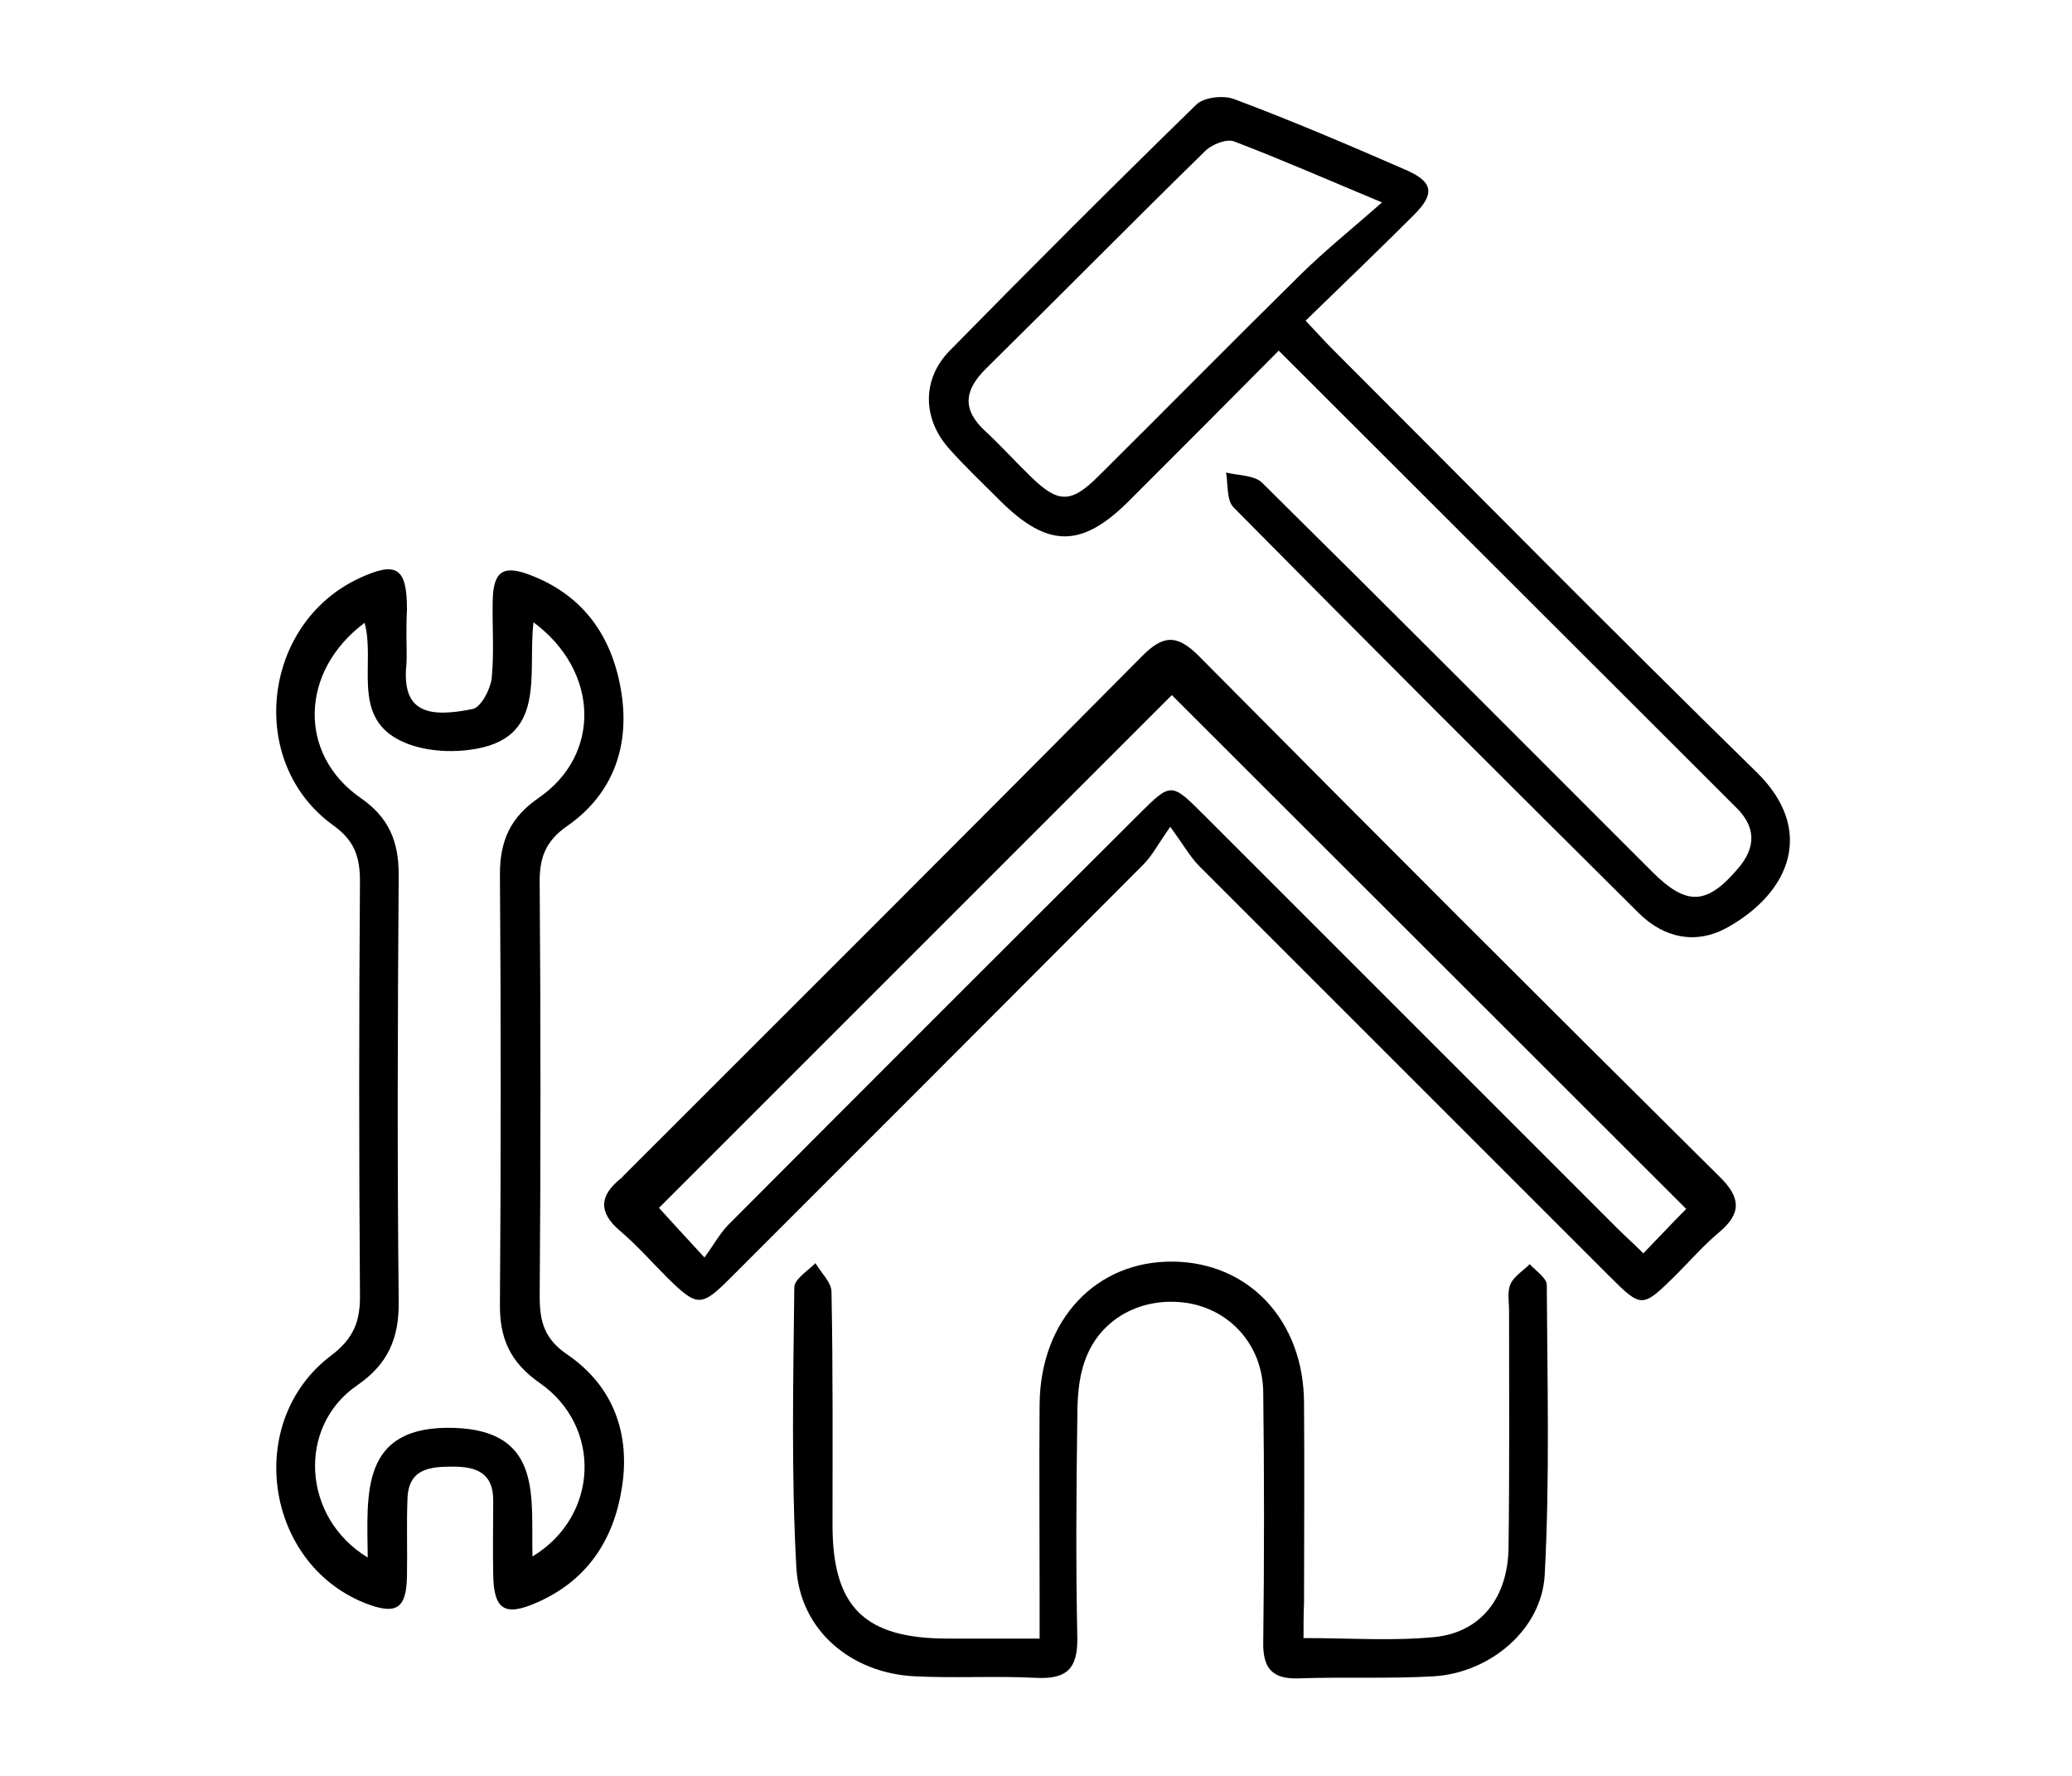 <?xml version="1.0" encoding="utf-8"?>
<!-- Generator: Adobe Illustrator 19.2.1, SVG Export Plug-In . SVG Version: 6.00 Build 0)  -->
<svg version="1.1" id="Layer_1" xmlns="http://www.w3.org/2000/svg" xmlns:xlink="http://www.w3.org/1999/xlink" x="0px" y="0px"
	 viewBox="0 0 401.2 343.9" style="enable-background:new 0 0 401.2 343.9;" xml:space="preserve">
<g>
	<path d="M78.7,123.4c0,1.7,0.1,3.5,0,5.2c-1,9.5,4.4,10.4,12.8,8.7c1.6-0.3,3.4-3.7,3.7-5.9c0.5-5,0.1-10,0.2-15
		c0.1-5.8,2-7.1,7.4-5c10.1,3.9,15.6,11.7,17.4,22c1.9,10.7-1.3,20.2-10.3,26.5c-4.5,3.1-5.5,6.5-5.4,11.4c0.2,26.6,0.2,53.2,0,79.8
		c0,5,1,8.3,5.5,11.3c8.8,6.1,12.1,15.3,10.4,25.8c-1.6,10.1-6.8,17.9-16.4,22.1c-6.3,2.8-8.4,1.4-8.5-5.4c-0.1-4.8,0-9.6,0-14.4
		c0-5.3-3.3-6.5-7.8-6.5c-4.5,0-8.6,0.4-8.8,6.2c-0.2,5,0,10-0.1,15c-0.1,6.4-2.1,7.6-8.2,5.2c-19.4-7.8-23.3-35.2-6.5-47.9
		c4.5-3.4,5.7-6.8,5.6-12c-0.2-26.6-0.2-53.2,0-79.8c0-4.7-1-7.9-5.2-10.9c-16.8-12.1-13.8-39,5-47.8c7.3-3.4,9.3-2.1,9.3,6
		C78.7,119.9,78.7,121.7,78.7,123.4z M103.3,120.5c-1.2,10.3,2.8,22.8-12.4,24.7c-4.5,0.6-9.9,0.1-13.8-2c-9-4.8-4.4-14.9-6.5-22.6
		c-12.6,9.4-12.9,25.5-0.8,33.9c5.5,3.8,7.4,8.4,7.4,14.9c-0.2,27.5-0.3,55,0,82.5c0.1,7.2-2,12.2-8.1,16.4
		c-11.6,8-10.6,25.6,2.1,33.3c-0.1-12.3-1.6-25.7,16.8-25.1c17.2,0.6,14.8,13.6,15.1,24.9c12.9-7.8,13.5-25.2,1.4-33.6
		c-5.7-4-7.8-8.6-7.7-15.4c0.2-27.7,0.2-55.4,0-83.1c0-6.5,2-11,7.5-14.8C116.4,146.2,116.1,130,103.3,120.5z"/>
	<path d="M226.6,160.1c-2.4,3.4-3.5,5.6-5.2,7.3c-26.6,26.7-53.3,53.4-80,80.1c-5.6,5.6-6.4,5.6-12.1,0c-3.1-3.1-6-6.4-9.3-9.2
		c-4.2-3.6-3.9-6.8,0.2-10.1c0.2-0.1,0.3-0.3,0.5-0.5c33.5-33.5,67-66.9,100.3-100.5c4.1-4.2,6.8-4.5,11.1-0.2
		c33.5,33.8,67.1,67.4,100.9,100.9c4.1,4,4.2,7.1-0.1,10.7c-3,2.5-5.6,5.5-8.4,8.3c-6.5,6.4-6.6,6.5-12.9,0.2
		c-26.5-26.5-53.1-53.1-79.6-79.6C230.4,165.8,229.2,163.7,226.6,160.1z M326.5,234.1c-33.7-33.7-67.1-67-99.6-99.5
		c-32.9,32.9-66.3,66.3-99.3,99.3c2.2,2.4,4.9,5.4,8.8,9.6c1.7-2.3,2.9-4.5,4.5-6.2c26.5-26.6,53-53.1,79.6-79.6
		c6.2-6.2,6.3-6.2,12.4-0.1c26.7,26.7,53.4,53.4,80,80c1.6,1.6,3.4,3.2,5.3,5.1C321.3,239.5,324,236.6,326.5,234.1z"/>
	<path d="M247.6,67.9c-9.8,9.9-19.5,19.6-29.2,29.3c-9,8.9-15.5,8.9-24.6-0.1c-3.4-3.4-6.9-6.7-10.1-10.3
		c-5.1-5.8-5.2-13.4,0.2-18.9c15.7-16,31.6-31.9,47.7-47.6c1.5-1.5,5.3-1.9,7.4-1.1c11.2,4.2,22.2,8.9,33.2,13.7
		c5.3,2.3,5.7,4.6,1.6,8.7c-6.8,6.8-13.7,13.4-21,20.5c2.1,2.2,3.6,3.9,5.3,5.6c27.3,27.3,54.4,54.8,82,81.8
		c11.4,11.1,6.7,23.3-5.8,30.2c-5.9,3.2-12,2-16.9-2.8c-26.3-26.1-52.5-52.3-78.6-78.7c-1.3-1.4-1-4.4-1.4-6.7c2.4,0.6,5.5,0.5,7,2
		c25.3,25,50.4,50.2,75.5,75.3c6.7,6.7,10.6,6.5,16.7-0.7c3.4-4,3.4-7.9-0.3-11.6C306.9,127.1,277.4,97.7,247.6,67.9z M267.6,39.2
		c-11-4.6-19.7-8.4-28.6-11.8c-1.5-0.6-4.5,0.6-5.8,2c-14.2,13.9-28.1,28-42.2,41.9c-4.3,4.2-4.8,8-0.2,12.2c3,2.8,5.8,5.9,8.8,8.8
		c5.3,5.2,7.8,5.2,13.1-0.1c13.1-13,26.1-26.2,39.3-39.2C256.7,48.4,261.8,44.3,267.6,39.2z"/>
	<path d="M252.4,317.2c9,0,17.2,0.6,25.4-0.2c8.9-0.9,14.2-7.6,14.3-17.4c0.2-15.3,0.1-30.5,0.1-45.8c0-1.7-0.4-3.7,0.3-5.2
		c0.7-1.5,2.4-2.5,3.7-3.8c1.2,1.3,3.3,2.7,3.3,4c0.1,18.7,0.6,37.5-0.4,56.2c-0.6,10.6-10.6,18.9-21.4,19.6
		c-8.7,0.5-17.4,0.1-26.2,0.4c-5.1,0.2-7-1.9-6.9-7c0.2-16.1,0.2-32.3,0-48.4c-0.1-9.1-6.4-16-14.8-17.3c-8.8-1.3-17,3.1-19.8,11.4
		c-1.2,3.4-1.4,7.3-1.4,10.9c-0.2,14.2-0.3,28.4,0,42.5c0.1,6.1-2.1,8.1-8,7.8c-7.8-0.4-15.7,0.1-23.5-0.3
		c-12.3-0.6-22.2-8.9-22.9-21c-1-18-0.6-36.2-0.4-54.3c0-1.6,2.6-3.2,4.1-4.7c1.1,1.9,3.1,3.7,3.1,5.6c0.3,15,0.2,30.1,0.2,45.1
		c0,15.9,6.2,22,22.3,22c5.6,0,11.2,0,17.8,0c0-3.4,0-6.2,0-8.9c0-12.2-0.1-24.4,0-36.6c0.2-16.3,11-27.7,25.9-27.5
		c14.7,0.2,25.3,11.5,25.3,27.5c0.1,12.9,0,25.7,0,38.6C252.4,312.7,252.4,314.8,252.4,317.2z"/>
</g>
</svg>
